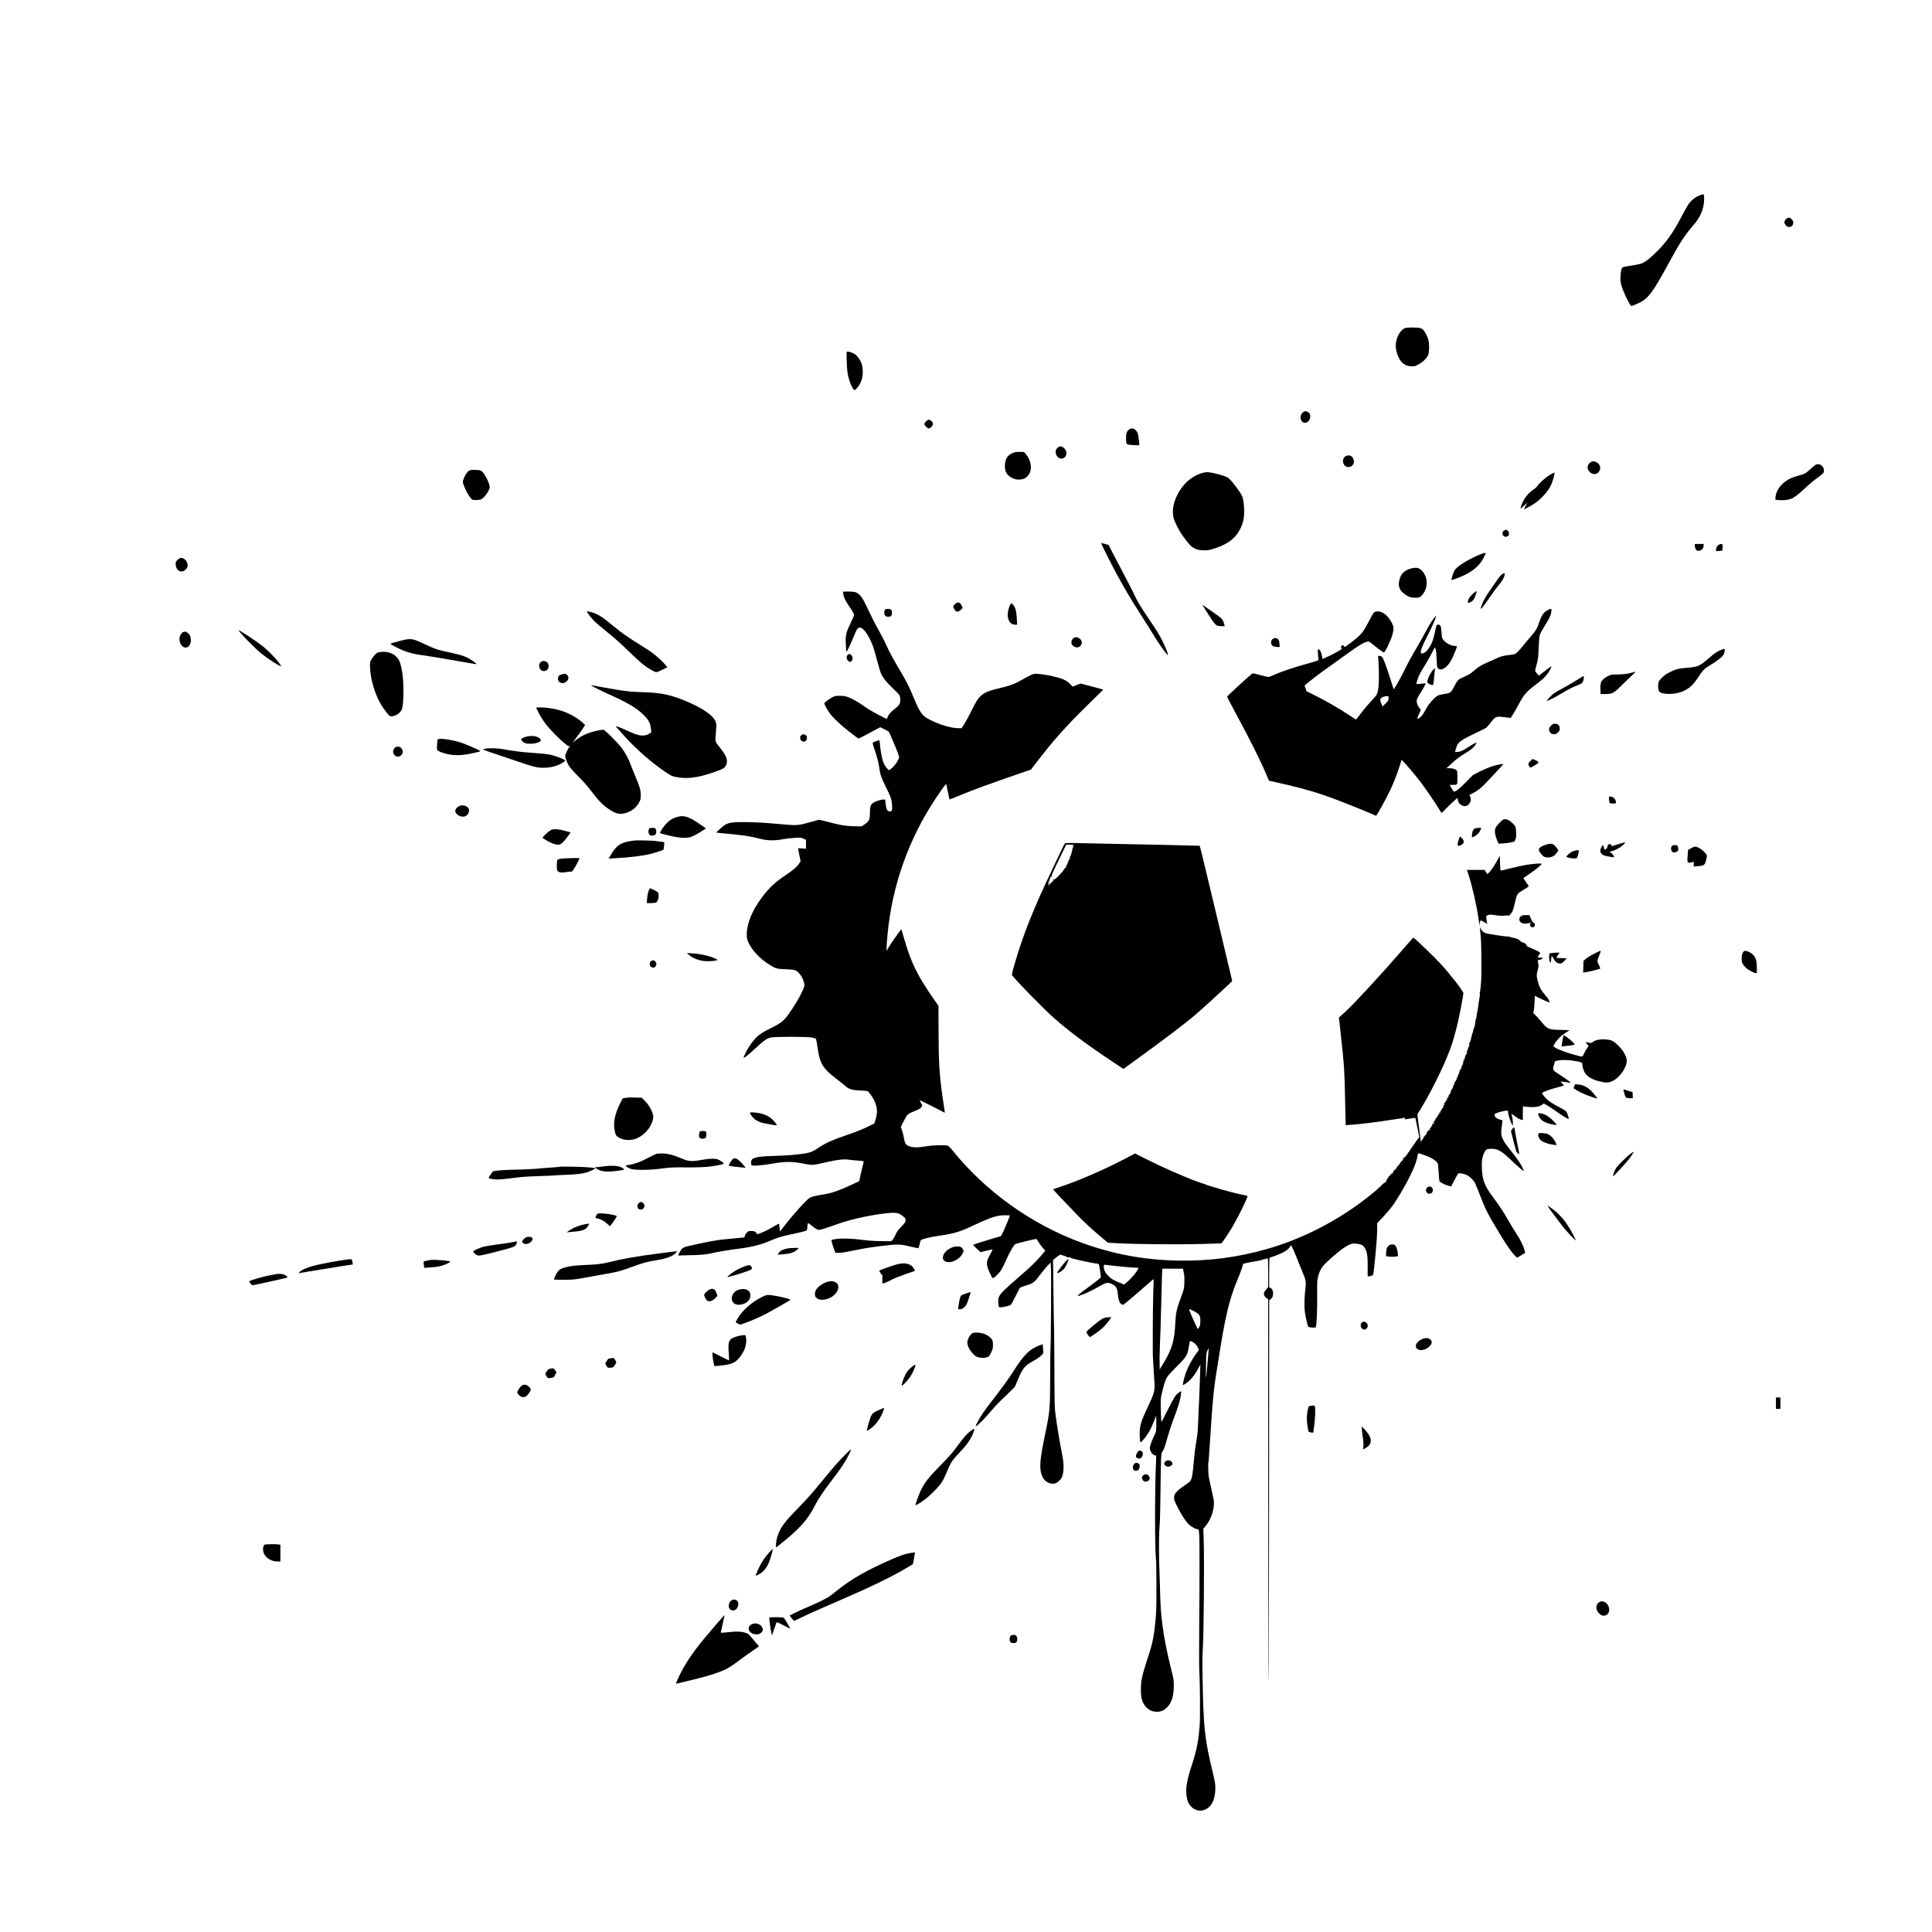 <?xml version="1.0" standalone="no"?>
<!DOCTYPE svg PUBLIC "-//W3C//DTD SVG 20010904//EN"
 "http://www.w3.org/TR/2001/REC-SVG-20010904/DTD/svg10.dtd">
<svg version="1.0" xmlns="http://www.w3.org/2000/svg"
 width="3900pt" height="3900pt" viewBox="0 0 3900 3900"
 preserveAspectRatio="xMidYMid meet">
<g transform="translate(0,3900) scale(0.1,-0.1)"
fill="#000000" stroke="none">
<path d="M34292 35048 c-84 -36 -162 -101 -216 -182 -19 -29 -81 -141 -137
-247 -173 -331 -314 -526 -529 -732 -136 -131 -218 -190 -294 -212 -28 -9
-109 -25 -181 -36 -189 -29 -188 -29 -204 -75 -8 -21 -16 -85 -19 -141 -4 -89
-1 -114 22 -195 32 -111 129 -319 191 -406 5 -6 144 51 202 84 158 88 253 221
546 759 232 429 335 587 507 785 151 173 220 341 220 537 0 109 3 107 -108 61z"/>
<path d="M36084 34600 c-28 -11 -64 -58 -64 -82 0 -34 30 -79 62 -93 90 -37
158 72 91 144 -32 34 -59 43 -89 31z"/>
<path d="M28370 32380 c-56 -13 -132 -102 -163 -191 -46 -134 -43 -231 12
-371 56 -141 147 -211 276 -212 65 -1 75 2 149 44 96 55 170 133 190 198 19
66 20 215 1 285 -18 69 -57 148 -97 199 -24 29 -41 39 -80 47 -56 13 -236 13
-288 1z"/>
<path d="M17095 31899 c-11 -17 -3 -305 11 -404 19 -138 71 -285 126 -358 14
-18 15 -18 45 7 45 38 89 108 115 184 32 93 32 239 0 332 -26 76 -81 152 -138
193 -44 31 -150 61 -159 46z"/>
<path d="M26301 30675 c-82 -69 -52 -209 44 -209 98 0 145 164 62 214 -43 26
-69 25 -106 -5z"/>
<path d="M18696 30496 c-21 -19 -36 -43 -36 -56 0 -26 63 -90 88 -90 10 0 32
13 50 29 45 42 45 90 -1 125 -44 34 -58 33 -101 -8z"/>
<path d="M22788 30327 c-45 -37 -58 -77 -57 -169 2 -139 -6 -132 137 -142 68
-4 126 -6 129 -3 7 8 -14 180 -28 232 -6 21 -26 54 -44 72 -41 41 -95 45 -137
10z"/>
<path d="M21344 29956 c-28 -28 -34 -41 -34 -79 0 -107 106 -173 179 -111 57
48 50 136 -15 194 -48 41 -86 40 -130 -4z"/>
<path d="M20457 29861 c-110 -44 -154 -102 -169 -221 -17 -142 27 -231 144
-289 67 -34 147 -41 221 -20 53 14 110 69 137 131 45 106 10 268 -83 373 l-35
40 -83 3 c-64 1 -95 -3 -132 -17z"/>
<path d="M27183 29799 c-69 -20 -95 -108 -53 -177 56 -91 200 -49 200 59 0 51
-23 95 -60 114 -32 17 -41 17 -87 4z"/>
<path d="M32125 29680 c-29 -12 -64 -53 -74 -86 -24 -88 74 -183 165 -160 56
14 99 92 83 150 -21 72 -111 123 -174 96z"/>
<path d="M36552 29536 c-90 -82 -111 -96 -170 -114 -37 -11 -105 -32 -152 -46
-208 -62 -376 -239 -388 -407 l-4 -57 71 -7 c87 -9 180 1 246 26 66 25 135 78
299 231 76 69 176 153 224 186 48 33 100 74 116 91 26 27 28 35 23 78 -4 38
-12 54 -41 80 -29 27 -44 33 -78 32 -40 0 -51 -7 -146 -93z"/>
<path d="M9515 29513 c-22 -2 -50 -14 -63 -26 -35 -32 -79 -106 -97 -165 -17
-52 -17 -53 9 -125 33 -89 93 -199 138 -251 34 -39 34 -39 109 -39 49 0 85 6
106 16 45 24 112 103 145 173 27 58 28 65 17 110 -18 78 -84 207 -131 257 -43
45 -44 46 -118 50 -41 2 -93 2 -115 0z"/>
<path d="M24265 29451 c-255 -74 -466 -296 -560 -591 -31 -98 -38 -219 -16
-310 18 -79 110 -260 185 -364 128 -178 169 -221 242 -257 59 -29 79 -34 165
-37 87 -4 110 -1 206 27 234 69 402 176 495 315 106 159 141 293 132 496 -8
161 -22 230 -60 294 -45 76 -158 226 -221 293 -45 47 -56 54 -162 87 -125 39
-253 66 -310 65 -20 0 -63 -8 -96 -18z"/>
<path d="M31287 29414 c-83 -48 -206 -158 -251 -223 -15 -22 -53 -56 -84 -76
-108 -73 -191 -180 -239 -311 -13 -37 -22 -68 -20 -70 2 -3 35 24 73 58 l68
63 -37 -67 c-20 -38 -34 -68 -32 -68 13 0 136 66 197 106 129 83 277 242 338
364 48 94 95 270 73 270 -4 0 -43 -21 -86 -46z"/>
<path d="M30363 28290 c-28 -17 -33 -25 -33 -58 0 -34 4 -41 33 -57 31 -16 35
-16 65 -1 28 14 32 22 32 56 0 31 -5 43 -29 59 -35 25 -29 25 -68 1z"/>
<path d="M22230 28030 c0 -6 58 -127 130 -268 225 -447 429 -802 717 -1247 60
-93 145 -228 188 -300 128 -213 305 -459 313 -436 5 15 -58 173 -112 280 -69
138 -104 195 -311 501 -104 154 -189 293 -216 350 -59 128 -177 359 -319 625
-65 121 -145 275 -179 342 l-61 122 -57 16 c-32 9 -66 19 -75 21 -10 3 -18 0
-18 -6z"/>
<path d="M34210 27998 c0 -42 21 -98 40 -108 59 -32 140 23 140 95 l0 35 -90
0 c-87 0 -90 -1 -90 -22z"/>
<path d="M34698 28005 c-33 -18 -58 -63 -58 -103 l0 -28 63 4 c34 2 63 5 64 6
0 0 3 30 5 66 3 63 2 65 -22 67 -14 2 -37 -4 -52 -12z"/>
<path d="M29910 27820 c-181 -67 -422 -203 -506 -285 -44 -44 -54 -62 -81
-145 -17 -52 -27 -96 -23 -98 13 -5 185 60 273 104 183 90 306 204 378 348 23
46 40 89 38 94 -2 6 -35 -1 -79 -18z"/>
<path d="M3625 27731 c-11 -5 -33 -23 -49 -40 -25 -26 -30 -40 -30 -79 1 -130
117 -194 201 -109 45 44 52 91 24 151 -32 65 -96 99 -146 77z"/>
<path d="M28503 27529 c-98 -19 -187 -79 -224 -150 -10 -21 -26 -66 -34 -101
-15 -66 -9 -123 19 -177 24 -45 98 -109 161 -138 50 -23 73 -28 142 -28 76 0
84 2 120 31 21 17 52 59 71 95 69 133 50 303 -44 408 -61 67 -108 81 -211 60z"/>
<path d="M30325 27410 c-34 -22 -31 -17 -183 -233 -62 -86 -132 -192 -157
-235 -44 -76 -95 -198 -95 -228 0 -25 72 65 189 239 61 89 140 196 176 237 67
77 109 149 119 208 7 38 -5 41 -49 12z"/>
<path d="M29749 27028 c-67 -55 -108 -112 -116 -162 -6 -39 -6 -39 23 -32 42
10 76 37 101 82 24 41 57 143 50 151 -3 2 -29 -15 -58 -39z"/>
<path d="M17023 27007 c8 -65 41 -132 119 -247 74 -108 98 -151 98 -177 0 -10
-34 -88 -75 -173 -85 -175 -102 -250 -91 -395 3 -44 6 -102 6 -128 0 -27 4
-46 9 -43 12 8 81 154 140 296 72 175 82 190 128 190 32 0 44 -7 89 -55 61
-64 140 -211 183 -341 16 -49 53 -177 81 -284 28 -107 62 -219 76 -249 39 -87
117 -183 249 -307 132 -124 138 -133 138 -229 0 -72 -21 -104 -116 -179 -89
-71 -115 -100 -137 -156 -7 -19 -15 -37 -16 -39 -9 -11 -312 150 -406 216
-169 118 -274 180 -363 215 -69 27 -93 31 -175 32 -77 1 -104 -3 -140 -20 -62
-29 -180 -115 -180 -131 0 -24 61 -136 111 -203 69 -95 221 -237 403 -378 87
-68 165 -126 172 -129 8 -3 92 38 187 90 94 52 191 104 215 116 l42 21 86 -42
c47 -23 89 -49 92 -57 3 -9 40 -95 83 -192 43 -97 87 -208 99 -247 l22 -71
-21 -47 c-28 -63 -86 -138 -140 -180 l-45 -34 -29 27 c-16 16 -40 46 -53 69
-43 73 -59 133 -89 321 -2 12 -7 59 -11 103 -3 44 -10 83 -15 85 -7 5 -102
-27 -127 -44 -11 -7 -4 -38 36 -153 50 -145 84 -282 97 -393 11 -95 42 -180
124 -345 102 -202 122 -262 129 -377 5 -103 -2 -123 -48 -123 -50 0 -72 44
-85 173 l-7 67 -38 0 c-55 0 -160 -35 -206 -69 -51 -36 -64 -78 -64 -207 0
-128 -16 -163 -102 -221 l-63 -43 -123 0 c-122 0 -278 18 -382 45 -30 7 -122
30 -205 51 l-150 37 -155 -43 c-257 -71 -294 -75 -525 -55 -33 3 -168 14 -300
26 -271 23 -593 31 -737 19 -127 -11 -181 -36 -282 -131 l-79 -74 39 -6 c21
-4 77 -10 124 -13 177 -14 411 -42 520 -62 47 -8 139 -29 205 -46 150 -39 287
-41 465 -8 63 11 170 24 238 27 115 6 126 4 172 -17 l50 -23 0 -90 0 -90 -80
7 c-44 3 -80 3 -80 -1 0 -5 11 -64 25 -131 l26 -124 -24 -41 c-39 -66 -130
-145 -291 -252 -233 -154 -389 -314 -552 -565 -149 -230 -227 -463 -220 -656
6 -158 184 -395 412 -547 165 -109 182 -115 374 -123 130 -5 172 -10 200 -24
78 -40 150 -148 172 -256 10 -50 9 -59 -18 -122 -51 -120 -114 -234 -222 -397
-162 -244 -189 -268 -447 -398 -213 -106 -273 -155 -397 -324 -50 -67 -142
-247 -136 -264 5 -15 87 51 245 196 168 155 225 195 306 212 93 19 737 18 831
-2 38 -8 73 -20 77 -26 3 -6 12 -46 19 -88 6 -42 18 -116 26 -166 41 -251 111
-358 358 -545 72 -54 147 -114 166 -132 87 -84 147 -104 332 -112 70 -2 134
-9 143 -13 23 -13 94 -111 125 -173 71 -142 80 -247 35 -395 l-26 -85 -142
-69 c-79 -39 -233 -101 -347 -140 -376 -130 -488 -180 -643 -284 -142 -96
-203 -112 -532 -142 -104 -9 -216 -15 -415 -21 -260 -7 -371 -30 -400 -83 -12
-24 -13 -81 -1 -100 14 -22 216 -8 426 30 228 41 392 44 560 11 220 -43 234
-44 342 -23 54 11 157 33 228 50 196 44 316 56 417 40 29 -5 94 -11 143 -14
50 -3 104 -8 122 -11 31 -5 31 -5 21 -42 -6 -20 -28 -111 -48 -201 l-37 -165
-179 -84 c-195 -92 -370 -154 -479 -172 -207 -34 -293 -54 -335 -75 -62 -32
-353 -355 -538 -598 l-67 -87 -8 77 c-5 43 -10 80 -12 82 -2 2 -50 -24 -107
-57 -129 -75 -195 -108 -275 -138 -60 -23 -62 -23 -68 -5 -12 38 -64 57 -142
52 -35 -2 -90 -56 -97 -96 -4 -19 -11 -35 -17 -35 -5 0 -72 -6 -147 -14 -75
-8 -173 -18 -217 -21 -127 -10 -260 -31 -493 -80 -310 -65 -359 -79 -394 -111
-35 -34 -96 -157 -70 -140 4 2 91 6 192 7 240 3 361 14 491 44 112 26 350 66
509 85 273 34 483 86 663 166 134 59 220 85 443 133 282 62 287 63 295 92 4
13 8 44 8 69 2 73 9 74 84 10 37 -31 85 -65 106 -75 39 -17 41 -17 129 8 49
14 149 48 223 75 287 107 679 197 1024 237 230 27 271 19 373 -65 35 -30 42
-41 42 -73 0 -34 -9 -47 -88 -131 -68 -72 -94 -108 -112 -156 -14 -34 -39 -78
-56 -99 l-32 -36 -193 1 c-135 1 -246 8 -364 23 -233 30 -416 37 -543 21 -56
-7 -104 -16 -107 -20 -6 -9 26 -126 56 -202 l22 -58 74 0 c48 0 137 14 256 39
219 47 370 72 662 107 245 29 324 28 465 -7 47 -11 115 -26 152 -34 l68 -13
20 68 c11 37 20 72 20 77 0 6 6 15 13 21 27 23 192 62 364 87 320 46 418 77
748 233 301 142 442 185 597 180 l87 -3 -63 -157 c-35 -86 -77 -180 -92 -209
l-29 -52 -150 -44 c-146 -42 -391 -121 -409 -131 -5 -3 27 -37 70 -77 l78 -72
118 30 c65 16 121 27 124 25 2 -3 -22 -54 -56 -114 -81 -146 -79 -187 15 -391
44 -95 42 -95 133 -9 66 62 114 141 187 311 64 146 146 289 178 309 21 13 390
106 421 106 8 0 26 -21 42 -47 31 -55 75 -114 116 -158 l28 -31 -69 -84 c-94
-116 -239 -256 -471 -455 -107 -92 -237 -208 -288 -258 -116 -114 -135 -162
-116 -301 6 -44 8 -46 40 -46 49 0 175 29 202 46 14 9 54 79 102 178 43 89 84
167 92 173 7 6 53 23 103 38 166 50 184 64 308 232 42 56 105 132 140 170 l65
68 7 -120 c8 -116 -1 -1565 -10 -1635 -2 -19 -5 -267 -6 -550 -2 -652 -6 -706
-100 -1150 -92 -440 -115 -632 -90 -764 28 -151 120 -246 237 -246 56 0 85 12
132 55 60 53 84 120 90 243 5 109 -2 167 -48 402 -37 190 -84 475 -111 680
-21 156 -22 207 -25 945 -1 429 -5 800 -7 825 -2 25 -8 342 -12 705 l-8 660
44 36 c83 66 110 83 118 70 5 -7 12 -11 17 -10 15 5 113 -35 108 -43 -3 -4 6
-4 19 1 17 7 28 6 38 -4 24 -23 463 -120 560 -124 21 -1 35 -51 50 -175 l13
-100 -50 -44 c-27 -24 -116 -92 -199 -152 -164 -118 -237 -179 -217 -180 52
-1 279 101 461 208 114 67 149 70 238 26 73 -37 98 -80 107 -191 10 -109 31
-177 62 -202 15 -12 34 -21 43 -21 13 0 277 223 566 478 26 23 50 41 52 38 2
-2 -1 -127 -7 -277 -10 -262 -14 -1257 -6 -1309 2 -14 7 -99 11 -189 4 -89 8
-170 10 -180 1 -9 6 -71 10 -137 9 -161 -7 -218 -150 -517 -123 -260 -150
-353 -149 -522 0 -66 5 -131 10 -144 10 -23 11 -22 59 30 90 101 161 224 226
394 l38 100 2 -110 c2 -204 0 -212 -41 -294 -48 -97 -90 -214 -90 -252 0 -65
63 -149 111 -149 19 0 20 -5 15 -113 -26 -558 -26 -1784 -1 -1987 10 -75 13
-903 4 -1045 -10 -178 -34 -397 -55 -515 -24 -133 -50 -229 -124 -455 -108
-332 -130 -433 -130 -607 0 -184 29 -280 112 -365 59 -60 126 -87 213 -87 88
1 146 27 210 95 89 95 128 225 129 429 0 115 -3 139 -43 295 -92 367 -153 672
-185 925 -33 257 -41 375 -52 815 -4 138 -8 264 -9 280 -9 96 -12 681 -5 790
5 72 11 171 14 220 3 50 8 293 11 540 9 756 12 823 34 853 37 54 54 99 101
272 27 98 84 274 128 391 103 275 130 364 147 474 7 50 12 91 11 92 -1 2 -24
-11 -49 -27 -62 -39 -99 -99 -238 -376 -61 -123 -113 -223 -114 -222 -5 5 -15
266 -15 383 -1 99 4 128 44 283 29 113 56 192 77 230 21 36 86 110 178 202
192 191 226 237 250 331 10 41 22 102 26 137 4 39 12 65 21 69 22 8 98 -42
127 -84 49 -72 53 -90 29 -121 -98 -123 -193 -293 -247 -442 -30 -85 -67 -240
-56 -240 4 0 29 14 55 31 93 59 184 170 265 324 l32 60 -6 -195 c-3 -107 -8
-235 -10 -285 -3 -49 -7 -160 -10 -245 -3 -85 -8 -182 -10 -215 -2 -33 -7
-145 -10 -250 -5 -131 -14 -232 -30 -325 -28 -155 -39 -242 -55 -425 -27 -309
-42 -385 -87 -426 -15 -14 -69 -54 -120 -88 -113 -76 -179 -145 -189 -195 -12
-67 3 -112 90 -275 93 -171 151 -256 217 -316 45 -40 131 -85 166 -85 20 0 22
-7 30 -98 9 -108 9 -882 0 -1947 -4 -438 -2 -758 4 -855 13 -191 17 -919 6
-1055 -26 -328 -59 -498 -153 -788 -105 -322 -131 -465 -114 -619 13 -112 34
-168 83 -224 110 -125 284 -125 395 1 69 78 104 203 105 370 0 73 -9 125 -46
280 -173 715 -194 909 -213 1995 -4 208 -2 400 5 505 21 332 34 1830 18 2243
l-7 204 41 46 c119 136 194 371 169 530 -6 37 -29 144 -50 237 -21 94 -44 201
-50 239 -10 66 -15 269 -7 284 3 4 8 63 12 131 4 69 8 132 10 140 1 9 6 77 10
151 3 74 8 142 10 150 2 8 6 74 10 145 3 72 8 146 10 165 2 19 6 76 10 125 3
50 8 110 10 135 2 25 7 79 10 120 12 141 45 415 65 525 10 61 31 187 45 280
137 880 216 1215 381 1613 65 156 114 292 114 318 0 8 12 16 28 19 15 4 45 10
67 15 22 5 84 17 139 25 54 9 108 20 121 25 13 5 26 6 29 3 3 -4 6 -1 6 6 0 7
4 10 8 7 5 -3 26 1 48 9 21 8 45 14 52 15 9 0 12 -65 12 -291 l0 -291 -39 -45
c-22 -24 -43 -57 -46 -73 -8 -37 16 -83 55 -107 l30 -17 0 -736 c0 -404 1
-2328 2 -4275 1 -2548 4 -3204 9 -2340 3 660 7 2578 8 4262 l1 3063 37 33 c31
29 37 41 41 89 5 64 -15 112 -53 130 l-25 11 0 299 c0 230 3 299 13 302 84 23
271 98 287 116 3 3 16 11 30 18 38 20 92 71 85 82 -3 5 0 12 6 16 8 5 9 3 4
-6 -6 -9 -4 -11 4 -6 7 5 10 14 7 22 -3 8 -3 14 -1 14 12 0 85 -163 155 -345
43 -110 92 -231 109 -270 39 -84 47 -160 32 -270 -19 -131 -25 -351 -12 -455
14 -117 59 -307 74 -317 6 -4 41 -8 79 -11 64 -4 67 -3 72 20 16 68 27 342 25
620 -2 291 -1 319 19 390 44 160 78 207 284 390 207 183 337 267 425 275 73 6
178 -19 205 -50 71 -83 90 -177 86 -422 -2 -101 0 -186 4 -190 6 -6 87 13 101
25 14 12 42 263 77 700 5 63 10 167 10 231 l0 117 116 123 c159 170 240 280
377 516 190 326 304 583 323 727 4 28 12 46 20 46 21 0 186 -61 246 -91 61
-31 122 -80 139 -111 6 -11 15 -92 20 -181 5 -89 12 -169 15 -178 6 -21 103
-73 177 -94 32 -9 60 -15 61 -13 2 1 31 58 66 125 34 68 69 128 76 134 18 15
122 -5 178 -33 56 -29 134 -105 161 -158 12 -25 57 -135 100 -245 111 -287
152 -369 351 -701 176 -295 286 -455 360 -526 l39 -37 82 50 81 49 -15 58
c-23 87 -85 213 -169 340 -42 63 -119 190 -171 281 -94 164 -145 241 -317 475
-152 208 -193 322 -203 561 -6 146 8 228 52 315 30 59 51 70 139 70 136 0 202
-38 416 -244 136 -130 240 -218 240 -202 0 3 -11 30 -24 60 -35 79 -98 172
-225 331 -203 254 -224 307 -197 500 9 64 16 120 16 125 0 4 -23 13 -51 20
-65 16 -109 52 -109 90 0 27 5 30 80 55 43 14 103 29 133 32 l54 5 6 -44 c9
-63 53 -197 77 -233 l20 -30 -1 55 c0 52 -7 100 -24 163 -8 29 -7 29 56 -18
71 -53 101 -69 142 -79 l27 -6 0 141 c0 129 1 141 17 135 9 -4 67 -10 129 -13
121 -6 188 7 248 50 l29 21 54 -29 c29 -15 113 -70 186 -122 138 -99 254 -169
264 -160 3 3 -6 39 -19 79 -28 84 -21 78 -219 183 -87 46 -153 90 -195 128
-55 50 -104 112 -104 131 0 20 156 78 330 121 58 15 107 29 109 31 3 2 -13 22
-34 44 -22 22 -35 40 -30 40 6 0 52 -7 104 -15 52 -9 96 -14 98 -12 6 7 -120
97 -242 175 -127 80 -128 82 -95 190 l20 70 51 12 c102 25 305 11 458 -30 38
-10 41 -13 41 -44 0 -19 9 -63 20 -98 38 -124 134 -197 317 -244 141 -36 193
-35 273 4 160 76 306 300 286 437 -15 99 -109 236 -223 328 -55 43 -80 56
-127 65 -127 25 -268 8 -327 -38 -35 -28 -36 -28 -92 -15 -31 7 -57 10 -57 6
0 -4 13 -22 29 -41 l28 -34 -38 -56 c-20 -30 -46 -78 -57 -105 -11 -28 -27
-51 -35 -53 -20 -4 -257 61 -356 98 -141 52 -221 92 -221 110 0 27 72 131 127
181 27 26 82 68 123 95 l73 49 -189 5 c-245 6 -253 10 -410 200 -36 44 -82 93
-101 109 -36 29 -36 30 -24 73 7 24 15 102 18 175 l6 132 71 -36 c39 -20 106
-51 150 -70 l78 -33 -7 27 c-8 33 -32 68 -112 162 -64 76 -96 142 -127 267
-21 82 -20 113 5 203 20 71 21 98 3 172 -5 24 -3 27 33 34 76 14 85 45 13 45
-27 0 -50 3 -50 8 0 4 12 25 27 46 l26 39 -28 23 c-15 12 -77 42 -136 66 -60
23 -109 48 -109 54 0 24 -42 64 -67 64 -16 0 -42 15 -68 39 -36 33 -55 42
-121 56 -44 9 -89 21 -101 27 -11 6 -25 8 -30 5 -15 -9 -415 52 -456 70 -39
17 -77 57 -97 103 -9 21 -10 17 -5 -25 2 -27 10 -104 17 -170 13 -128 17 -782
5 -900 -3 -38 -9 -104 -13 -145 -4 -41 -11 -78 -16 -81 -6 -4 -6 -9 1 -13 6
-4 9 -10 7 -14 -2 -4 -7 -32 -11 -62 -3 -30 -13 -98 -22 -150 -9 -52 -16 -105
-17 -117 -1 -13 -4 -23 -8 -23 -4 0 -5 -7 -2 -15 4 -8 2 -21 -3 -28 -5 -6 -9
-28 -8 -49 0 -20 -3 -34 -6 -32 -4 2 -9 -15 -12 -39 -3 -23 -7 -53 -10 -67 -3
-14 -8 -41 -11 -60 -4 -19 -11 -39 -17 -45 -5 -5 -9 -20 -9 -35 0 -14 -7 -38
-15 -54 -8 -16 -16 -44 -18 -62 -1 -19 -6 -34 -10 -34 -5 0 -6 -4 -3 -9 6 -9
-14 -68 -36 -106 -8 -14 -8 -20 0 -23 7 -2 4 -17 -9 -42 -11 -21 -21 -50 -23
-64 -1 -14 -6 -29 -11 -34 -4 -4 -5 -1 0 7 5 10 4 12 -3 7 -8 -5 -9 -13 -2
-26 7 -13 6 -21 -5 -30 -13 -11 -38 -78 -40 -105 0 -5 -6 -15 -14 -21 -8 -6
-14 -25 -13 -43 0 -17 -3 -31 -8 -31 -5 0 -7 -9 -5 -20 2 -11 0 -18 -6 -15 -5
4 -9 -2 -9 -12 -1 -21 -34 -95 -41 -89 -2 2 -5 -6 -5 -19 -1 -12 -15 -51 -32
-86 -16 -35 -32 -77 -36 -92 -4 -15 -10 -26 -15 -23 -4 3 -8 0 -8 -7 0 -7 -12
-37 -26 -68 -14 -31 -23 -60 -20 -63 4 -3 0 -6 -7 -6 -7 0 -11 -3 -7 -6 3 -3
-3 -16 -14 -27 -13 -14 -18 -30 -14 -44 4 -16 1 -22 -7 -21 -7 2 -12 -3 -10
-10 1 -7 -5 -15 -13 -18 -8 -3 -12 -10 -9 -16 3 -5 -2 -18 -12 -29 -9 -10 -13
-19 -8 -19 5 0 1 -5 -9 -11 -15 -9 -16 -13 -5 -27 9 -11 10 -14 1 -8 -9 5 -19
-5 -30 -28 -9 -20 -21 -32 -27 -29 -6 4 -5 -1 3 -10 12 -16 12 -17 -5 -10 -17
6 -18 5 -4 -12 8 -10 10 -16 5 -13 -6 4 -15 -4 -21 -17 -10 -20 -9 -22 5 -17
9 3 3 -5 -12 -19 -15 -13 -29 -34 -30 -46 -1 -14 -5 -19 -12 -13 -7 6 -11 2
-11 -10 0 -10 5 -16 10 -13 5 4 6 1 2 -6 -5 -7 -15 -10 -23 -7 -8 3 -11 1 -8
-5 4 -6 0 -18 -8 -27 -8 -9 -24 -36 -37 -59 -13 -23 -28 -39 -33 -36 -6 3 -7
1 -3 -6 4 -6 -4 -25 -19 -42 -24 -29 -25 -32 -8 -44 15 -11 13 -13 -15 -10
-32 3 -32 2 -16 -17 17 -18 17 -19 -1 -12 -14 6 -17 4 -12 -9 3 -9 3 -16 -1
-14 -4 1 -8 -2 -9 -6 -1 -4 -10 -15 -18 -24 -9 -9 -14 -25 -12 -35 5 -16 3
-17 -9 -7 -16 13 -19 -1 -4 -19 7 -9 7 -9 -2 -2 -15 12 -31 13 -24 1 3 -5 -1
-12 -10 -15 -9 -4 -14 -13 -10 -21 3 -8 1 -15 -4 -15 -6 0 -10 -7 -10 -15 0
-9 -10 -20 -22 -25 -14 -5 -17 -9 -8 -10 9 -1 6 -5 -7 -10 -14 -6 -21 -15 -17
-24 3 -7 -3 -20 -14 -27 -10 -8 -24 -27 -30 -44 -6 -17 -11 -22 -11 -13 -1 10
-17 138 -36 285 l-35 267 32 51 c220 347 492 893 633 1269 50 135 115 366 160
566 42 186 105 523 105 558 0 44 -258 377 -467 604 -116 126 -471 469 -523
505 -19 13 -24 13 -35 2 -7 -8 -115 -131 -240 -274 -125 -143 -262 -298 -304
-345 -471 -523 -756 -822 -900 -942 l-43 -37 41 -373 c64 -580 70 -667 83
-1252 l12 -549 104 7 c168 11 511 52 762 92 129 20 250 38 268 39 18 1 36 5
39 9 10 10 25 7 18 -4 -3 -5 0 -10 7 -11 7 0 4 -5 -7 -10 -16 -7 -14 -8 10 -4
17 3 48 7 70 10 22 3 62 9 88 14 44 8 48 7 52 -13 5 -20 75 -368 75 -371 0 -1
-10 -13 -21 -26 -19 -22 -58 -76 -84 -118 -5 -9 -29 -42 -52 -73 -24 -31 -43
-60 -43 -65 0 -4 -12 -20 -27 -36 -16 -17 -21 -26 -13 -22 8 5 4 -3 -10 -16
-14 -14 -35 -38 -48 -55 -13 -16 -21 -21 -18 -11 3 10 2 15 -4 12 -5 -3 -8
-16 -6 -27 2 -14 -8 -31 -31 -51 -18 -16 -33 -35 -33 -42 0 -8 -8 -20 -18 -27
-28 -21 -72 -85 -64 -93 4 -5 2 -5 -5 -1 -16 9 -67 -59 -57 -76 4 -7 4 -10 -1
-6 -4 4 -15 2 -25 -5 -23 -17 -88 -93 -70 -82 8 5 2 -4 -13 -20 -15 -16 -26
-34 -23 -41 5 -13 -27 -48 -36 -39 -3 3 -18 -9 -33 -27 -16 -18 -32 -32 -37
-30 -5 1 -7 -2 -4 -7 4 -5 -10 -19 -29 -31 -19 -12 -35 -25 -35 -29 0 -11
-249 -210 -385 -308 -564 -407 -1194 -717 -1835 -902 -610 -175 -1190 -251
-1824 -238 -675 14 -1296 130 -1926 359 -1016 370 -1941 1032 -2615 1868 -40
50 -79 88 -94 93 -58 17 -303 10 -431 -13 -163 -28 -267 -28 -344 0 -73 28
-90 54 -112 179 -9 53 -26 121 -39 152 l-22 57 43 87 c24 49 58 109 75 136 31
44 41 51 153 96 98 40 125 56 143 82 l22 33 -27 51 c-15 29 -28 55 -30 59 -2
3 113 -52 254 -124 l257 -131 -6 44 c-4 24 -20 134 -36 244 -67 455 -84 721
-85 1355 l-2 515 -80 115 c-343 491 -467 741 -612 1238 l-57 193 -19 -23 c-56
-69 -198 -273 -237 -339 l-44 -77 3 87 c1 47 9 158 18 246 92 990 428 1935
984 2765 154 229 197 285 203 263 3 -10 18 -81 33 -158 15 -77 28 -142 30
-144 2 -2 90 33 197 78 284 118 613 239 1320 482 l128 44 77 100 c383 499 608
752 1085 1221 l298 292 -33 11 c-18 5 -121 33 -229 61 l-196 52 -79 -31 -79
-31 -45 44 c-94 90 -153 117 -360 165 -101 23 -209 40 -305 48 -63 5 -77 2
-135 -24 -36 -16 -109 -55 -163 -86 -164 -95 -254 -129 -482 -182 -215 -50
-311 -93 -386 -172 -50 -52 -79 -100 -180 -303 -48 -97 -111 -210 -138 -253
l-51 -77 -49 0 c-165 0 -391 67 -613 182 -130 67 -180 137 -293 408 -105 254
-143 329 -270 545 -172 292 -228 395 -290 535 -31 69 -98 202 -151 295 -85
152 -127 234 -291 575 -59 121 -126 191 -198 209 -28 6 -92 11 -144 10 l-93
-3 5 -49z m5357 -13547 c124 -17 491 -50 548 -50 28 0 52 -3 52 -7 -1 -41
-136 -206 -240 -293 l-48 -40 -88 36 c-49 19 -109 47 -134 61 -69 41 -140 113
-166 168 -30 63 -32 136 -5 135 3 0 40 -5 81 -10z m1515 -146 c13 -57 16 -106
13 -202 -5 -121 -7 -133 -53 -257 -109 -299 -118 -339 -130 -565 -18 -354 -66
-518 -228 -790 l-87 -145 -1 105 c-1 58 -2 116 -2 130 0 41 15 511 19 555 1
22 7 247 14 500 6 253 13 524 16 603 l6 142 208 0 209 0 16 -76z m203 -780
c42 -20 84 -51 102 -72 28 -35 30 -41 30 -125 0 -73 -4 -95 -22 -127 -13 -22
-26 -40 -29 -40 -6 0 -141 301 -168 373 -14 37 -1 36 87 -9z m297 -821 c-3
-38 -8 -90 -10 -118 -3 -27 -12 -129 -20 -225 -9 -96 -18 -179 -21 -185 -2 -5
-2 105 1 246 4 240 6 260 27 303 12 25 24 46 26 46 2 0 1 -30 -3 -67z"/>
<path d="M19300 26824 c-14 -9 -33 -27 -44 -41 -18 -24 -18 -26 0 -65 35 -78
83 -86 143 -24 l34 35 -18 41 c-30 67 -67 84 -115 54z"/>
<path d="M20380 26768 c-12 -29 -27 -83 -33 -120 -23 -150 39 -258 149 -258
l36 0 -6 123 c-4 67 -14 147 -22 178 -16 58 -65 129 -88 129 -8 0 -24 -24 -36
-52z"/>
<path d="M24282 26770 c10 -14 54 -83 99 -155 153 -243 166 -255 279 -255 l62
0 -7 33 c-13 61 -42 113 -81 144 -34 26 -323 229 -357 250 -7 4 -4 -4 5 -17z"/>
<path d="M17879 26703 c-32 -8 -39 -103 -9 -133 24 -24 87 -27 115 -6 27 20
28 112 1 132 -19 13 -71 17 -107 7z"/>
<path d="M31242 26684 c-78 -39 -126 -108 -172 -249 -39 -120 -65 -164 -175
-290 -34 -38 -97 -115 -142 -170 -44 -55 -100 -119 -125 -141 -47 -43 -38 -41
-203 -61 -67 -8 -153 -31 -197 -54 -23 -12 -94 -44 -158 -71 -157 -67 -223
-106 -304 -177 -80 -71 -120 -95 -238 -146 -97 -41 -102 -47 -188 -211 -50
-96 -68 -107 -192 -124 -45 -6 -98 -19 -117 -28 -61 -29 -182 -159 -231 -250
-70 -128 -102 -174 -139 -199 -60 -40 -63 -30 -20 67 l40 90 -24 32 c-41 55
-59 98 -59 144 0 37 11 61 65 147 68 108 121 206 115 213 -3 2 -43 -2 -91 -8
-48 -6 -90 -9 -93 -5 -10 9 32 135 69 207 18 36 59 104 90 152 32 49 92 154
134 235 l77 147 14 -34 c14 -34 17 -72 26 -274 3 -79 8 -102 23 -117 65 -65
192 17 275 178 36 69 108 244 108 263 0 5 -16 10 -35 10 -78 0 -190 58 -242
126 -24 32 -28 48 -34 143 -8 131 -20 161 -65 161 -38 0 -33 12 -73 -170 -33
-151 -61 -223 -122 -310 -46 -66 -92 -100 -133 -100 -21 0 -26 5 -26 23 0 50
35 139 122 307 95 185 172 356 183 405 l7 30 -26 -30 c-53 -60 -106 -145 -184
-291 -44 -82 -117 -214 -164 -294 -145 -247 -179 -309 -275 -504 -52 -103
-119 -229 -150 -279 l-57 -91 -13 31 c-7 17 -39 118 -72 225 -70 222 -126 368
-153 398 -11 12 -31 20 -50 20 l-31 0 7 -74 c4 -40 8 -163 11 -272 4 -227 -10
-366 -45 -435 -13 -24 -69 -91 -125 -149 -56 -58 -144 -162 -195 -233 -57 -79
-96 -125 -103 -120 -7 4 -65 42 -131 86 -225 150 -518 317 -761 434 l-100 48
-20 59 -20 58 45 40 c25 21 97 78 160 126 156 118 155 117 325 238 83 59 220
158 305 219 281 203 388 265 458 265 9 0 47 -26 86 -59 106 -87 207 -161 221
-161 26 0 146 251 175 366 30 116 27 156 -19 240 -85 152 -192 232 -294 221
-64 -8 -67 -11 -163 -197 -40 -77 -94 -170 -119 -206 -50 -70 -152 -162 -284
-256 l-83 -59 -20 20 c-15 17 -23 19 -38 11 -21 -11 -27 -45 -10 -55 17 -11 3
-22 -98 -79 -77 -44 -271 -136 -286 -136 -2 0 -6 22 -9 50 -9 74 -41 140 -67
140 -22 0 -22 -2 -15 -92 3 -51 9 -100 11 -110 6 -19 -1 -21 -286 -102 -238
-67 -454 -140 -580 -196 -52 -23 -107 -46 -121 -51 -21 -8 -58 -2 -178 31 -83
23 -158 40 -165 38 -18 -4 -516 -459 -516 -471 0 -5 67 -134 149 -286 340
-633 520 -992 643 -1285 28 -67 52 -123 54 -125 1 -1 65 -16 141 -32 361 -77
706 -170 984 -265 175 -60 640 -242 879 -344 80 -34 150 -64 156 -67 13 -5
209 350 293 528 64 137 129 304 182 467 l42 133 30 -28 c47 -45 235 -267 341
-403 101 -130 323 -455 391 -572 22 -38 42 -68 45 -68 4 0 40 35 81 78 75 78
230 222 239 222 3 0 6 -14 7 -31 5 -67 71 -130 138 -132 90 -3 154 112 110
197 -9 16 -14 29 -13 30 2 1 32 16 68 33 91 46 188 122 262 205 35 39 127 137
206 219 78 82 142 153 142 159 0 13 -5 13 -92 -5 -119 -25 -221 -63 -371 -138
l-142 -71 -145 -147 c-128 -130 -203 -189 -239 -189 -5 0 -22 21 -37 48 -15
26 -33 56 -40 67 -13 20 -12 21 49 21 101 0 97 -5 97 138 0 68 -3 132 -6 141
-12 31 -84 58 -152 58 l-63 -1 77 72 c113 104 192 165 286 220 118 70 183 121
218 174 16 25 28 47 25 50 -7 7 -101 -45 -185 -101 -87 -59 -155 -87 -209 -87
l-39 0 13 50 c27 103 50 136 140 196 46 30 164 91 262 136 98 44 193 92 211
105 18 14 57 57 87 97 92 125 120 139 240 124 33 -4 85 -10 115 -14 l55 -6 36
54 c20 29 71 118 114 198 118 221 155 266 340 407 55 42 128 101 162 130 63
55 141 162 161 221 l11 33 -30 -18 c-17 -10 -74 -53 -127 -95 l-97 -77 -37 41
c-21 22 -38 50 -38 62 0 11 14 71 31 131 28 101 32 128 39 325 6 148 13 231
24 265 8 28 54 110 100 184 90 141 124 215 133 293 7 58 0 60 -75 22z m-3212
-1780 c0 -43 -4 -50 -60 -105 l-60 -59 -13 28 c-7 15 -20 46 -27 70 -13 41
-13 44 12 69 25 25 68 40 121 42 26 1 27 -1 27 -45z"/>
<path d="M11850 26651 c0 -17 94 -136 154 -197 34 -33 149 -130 256 -216 126
-100 275 -233 421 -375 233 -227 334 -311 454 -379 117 -67 104 -67 227 -7
l110 53 -30 38 c-48 60 -181 184 -262 244 -41 31 -140 97 -220 147 -294 183
-409 262 -567 395 -235 195 -333 257 -460 290 -70 18 -83 19 -83 7z"/>
<path d="M4820 26275 c0 -30 320 -358 461 -472 129 -105 360 -253 394 -253 4
0 -13 28 -37 62 -64 91 -219 251 -333 342 -122 98 -485 338 -485 321z"/>
<path d="M3690 26237 c-14 -6 -35 -32 -48 -57 -54 -103 12 -255 109 -252 69 2
116 91 98 187 -11 58 -21 77 -60 109 -34 29 -61 32 -99 13z"/>
<path d="M21682 26127 c-53 -30 -72 -108 -36 -149 58 -63 140 -62 177 2 32 54
11 112 -53 145 -35 18 -58 18 -88 2z"/>
<path d="M25692 26102 c-49 -38 -44 -120 9 -147 15 -8 51 -15 80 -15 l51 0 -4
65 c-3 50 -9 70 -28 90 -28 30 -74 33 -108 7z"/>
<path d="M8200 26092 c-25 -3 -164 -39 -268 -68 -29 -9 -50 -19 -47 -24 9 -15
169 -97 260 -133 116 -46 220 -72 370 -92 157 -21 527 -82 844 -140 139 -25
256 -44 258 -41 9 9 -114 97 -182 130 -89 43 -168 66 -385 111 -218 46 -257
59 -455 152 -237 112 -273 122 -395 105z"/>
<path d="M34743 25881 c-67 -23 -136 -69 -250 -169 -180 -157 -222 -176 -429
-191 -169 -13 -231 -28 -353 -87 -72 -35 -109 -61 -161 -114 -64 -63 -69 -71
-75 -124 -10 -77 -1 -133 25 -161 45 -48 242 -58 385 -19 164 44 273 127 380
289 117 179 131 193 276 280 73 44 161 106 195 138 53 49 64 65 73 108 18 80
19 80 -66 50z"/>
<path d="M7675 25838 c-50 -7 -65 -14 -100 -48 -22 -22 -56 -65 -74 -95 -31
-51 -33 -60 -32 -138 5 -293 117 -641 280 -867 87 -121 116 -150 149 -150 80
0 176 60 211 133 24 50 37 208 35 443 -3 259 -49 509 -108 587 -83 108 -209
156 -361 135z"/>
<path d="M17130 25793 c-45 -16 -54 -85 -15 -127 13 -14 33 -26 43 -26 53 0
71 92 27 135 -25 26 -29 27 -55 18z"/>
<path d="M10933 25645 c-46 -20 -63 -79 -38 -135 23 -52 72 -70 126 -47 74 30
71 158 -5 185 -40 15 -43 15 -83 -3z"/>
<path d="M28912 25457 c-46 -59 -87 -144 -97 -198 -6 -33 -4 -39 23 -58 40
-28 87 -38 95 -18 3 8 10 68 16 133 6 65 13 136 15 157 2 20 1 37 -4 37 -4 0
-26 -24 -48 -53z"/>
<path d="M32988 25435 c-3 -3 -47 -15 -99 -26 -67 -16 -133 -22 -231 -24 -131
-1 -139 -3 -200 -33 -35 -17 -80 -49 -101 -70 -32 -33 -40 -49 -46 -97 -5 -32
-7 -68 -6 -79 1 -12 3 -42 4 -68 l1 -48 98 0 c137 0 171 18 332 180 69 69 161
157 205 197 45 40 73 72 64 72 -9 1 -18 -1 -21 -4z"/>
<path d="M11328 25384 c-39 -13 -49 -20 -58 -49 -31 -94 60 -159 147 -105 65
39 77 110 26 150 -29 23 -50 24 -115 4z"/>
<path d="M31925 25331 c-16 -10 -86 -53 -153 -95 -68 -42 -176 -104 -240 -137
-64 -33 -137 -76 -163 -95 -58 -43 -155 -147 -141 -152 14 -4 164 72 307 158
141 84 236 131 324 163 76 26 98 52 110 125 9 58 4 63 -44 33z"/>
<path d="M11947 25155 c33 -23 244 -127 406 -199 361 -162 538 -274 685 -436
60 -67 88 -123 97 -195 3 -27 8 -64 11 -81 4 -28 0 -33 -46 -58 -100 -55 -200
-44 -385 41 -144 66 -226 100 -259 107 l-28 7 22 -28 c12 -15 83 -95 158 -177
245 -268 553 -537 817 -715 116 -78 139 -89 210 -104 212 -46 435 -21 737 82
212 72 250 91 277 140 53 96 27 186 -99 346 -111 141 -113 145 -106 223 3 37
9 117 12 178 6 104 5 115 -16 160 -57 119 -252 254 -560 387 -308 133 -534
184 -855 193 -312 8 -407 19 -850 99 -104 19 -203 37 -220 40 -29 5 -29 5 -8
-10z"/>
<path d="M10848 24663 c48 -102 93 -176 165 -273 78 -106 271 -303 390 -399
77 -63 78 -63 99 -45 17 15 16 12 -4 -16 -35 -46 -88 -159 -88 -186 0 -45 42
-155 82 -215 24 -35 108 -129 188 -209 94 -93 186 -197 256 -290 142 -188 225
-275 337 -351 155 -107 225 -125 351 -93 118 30 223 112 279 219 29 55 32 67
31 150 -1 105 -17 157 -122 407 -38 90 -77 188 -87 218 -24 76 -95 209 -163
305 -79 111 -353 385 -385 385 -47 0 -189 -31 -273 -60 -128 -43 -237 -107
-333 -194 -19 -17 1 13 44 69 43 55 105 141 138 190 l59 90 -52 48 c-113 104
-298 204 -465 251 -113 32 -274 56 -387 56 l-87 0 27 -57z"/>
<path d="M31309 24351 c-49 -48 -53 -93 -13 -140 22 -26 33 -31 70 -31 36 0
51 6 82 34 33 30 37 40 37 81 0 61 -35 95 -97 95 -34 0 -47 -6 -79 -39z"/>
<path d="M16176 24157 c-26 -21 -28 -27 -21 -64 6 -36 12 -43 43 -56 34 -14
38 -13 64 7 20 15 27 30 27 56 1 43 -7 56 -42 69 -37 14 -38 14 -71 -12z"/>
<path d="M10663 24138 c-61 -9 -143 -45 -143 -62 1 -19 33 -53 70 -72 52 -26
186 -24 262 5 67 26 75 35 58 67 -28 52 -138 80 -247 62z"/>
<path d="M8854 24083 c-18 -3 -22 -13 -28 -65 -3 -34 -6 -83 -6 -110 0 -44 3
-50 33 -68 49 -31 183 -69 272 -78 137 -15 276 -1 469 45 95 22 107 27 92 39
-31 22 -258 121 -364 158 -153 53 -389 93 -468 79z"/>
<path d="M7988 23919 c-18 -7 -32 -24 -43 -52 -14 -38 -15 -46 0 -80 11 -26
26 -41 52 -52 34 -15 41 -14 74 1 26 11 41 27 52 54 13 35 13 42 -3 77 -25 56
-71 74 -132 52z"/>
<path d="M9800 23887 c-51 -12 -53 -14 -33 -25 12 -7 183 -66 380 -131 197
-66 417 -139 488 -164 158 -54 266 -72 389 -64 142 9 281 56 361 120 l29 25
-34 21 c-47 28 -189 79 -270 96 -64 13 -178 25 -457 45 -141 10 -349 38 -493
66 -106 21 -293 26 -360 11z"/>
<path d="M30891 23636 c-46 -47 -47 -52 -24 -100 16 -35 17 -35 49 -21 18 7
58 30 89 50 54 34 56 37 43 57 -8 12 -37 29 -65 39 l-51 17 -41 -42z"/>
<path d="M32481 22858 c1 -35 7 -66 13 -70 6 -4 37 -8 69 -8 51 0 57 2 57 20
0 63 -53 120 -110 120 l-31 0 2 -62z"/>
<path d="M9283 22734 c-47 -16 -93 -66 -93 -100 0 -79 121 -145 204 -110 64
27 96 113 60 164 -32 46 -109 67 -171 46z"/>
<path d="M13715 22519 c-114 -22 -191 -66 -272 -152 -53 -57 -129 -174 -119
-184 8 -8 149 -45 265 -69 160 -33 295 -35 366 -6 62 25 127 60 223 122 l73
47 -118 82 c-202 142 -309 182 -418 160z"/>
<path d="M30352 22459 c-37 -14 -141 -124 -162 -171 -26 -59 -12 -153 40 -272
l21 -47 97 6 c53 3 123 13 155 21 32 8 60 14 63 14 7 0 31 56 38 90 3 19 3 75
0 124 -7 90 -7 90 -53 139 -73 79 -149 115 -199 96z"/>
<path d="M13119 22283 c-34 -9 -40 -102 -9 -133 22 -22 52 -25 98 -9 27 9 32
17 38 55 9 65 -13 94 -69 93 -23 -1 -49 -3 -58 -6z"/>
<path d="M29786 22281 c-19 -4 -37 -18 -47 -36 -22 -37 -36 -145 -20 -145 23
0 87 39 118 72 27 27 63 93 63 113 0 7 -77 4 -114 -4z"/>
<path d="M11167 22259 c-49 -8 -98 -42 -182 -129 -33 -34 -37 -42 -25 -51 129
-85 232 -129 305 -129 42 0 51 5 98 49 29 27 76 83 104 124 l52 74 -102 28
c-128 34 -189 42 -250 34z"/>
<path d="M29441 22034 c-25 -86 -21 -119 12 -108 79 24 108 63 87 114 -12 28
-53 70 -70 70 -4 0 -17 -34 -29 -76z"/>
<path d="M12810 22034 c-284 -37 -361 -86 -495 -317 l-28 -49 124 7 c297 16
549 46 714 86 96 24 263 78 269 87 2 4 7 39 10 78 l7 72 -33 6 c-18 3 -58 8
-88 12 -30 3 -66 8 -80 10 -39 6 -361 13 -400 8z"/>
<path d="M32705 21971 c-55 -16 -113 -33 -128 -40 -39 -15 -44 -14 -50 10 -4
16 -12 20 -39 17 -30 -3 -33 -6 -36 -38 -3 -34 -33 -69 -58 -70 -7 0 -15 21
-19 46 -4 28 -11 44 -18 41 -17 -5 -44 -57 -51 -98 -5 -30 -2 -42 19 -67 14
-17 41 -36 59 -42 39 -12 189 -40 195 -35 11 12 -21 64 -52 84 l-37 24 74 24
c84 26 187 91 224 141 14 17 23 32 21 31 -2 0 -49 -13 -104 -28z"/>
<path d="M21529 21982 c-36 -3 -38 -6 -82 -100 -25 -53 -104 -218 -175 -367
-411 -858 -619 -1378 -798 -1999 -45 -156 -52 -191 -42 -205 103 -133 621
-662 838 -856 294 -262 666 -540 1201 -895 l206 -138 229 166 c572 413 1027
758 1225 929 140 120 494 442 643 585 l100 94 -288 1210 c-288 1209 -362 1513
-370 1521 -3 3 -823 21 -2501 55 -82 2 -166 2 -186 0z m151 -44 c0 -4 -5 -8
-11 -8 -5 0 -7 -4 -4 -10 3 -5 -2 -10 -12 -11 -13 -1 -11 -3 7 -9 17 -5 19 -8
8 -9 -10 -1 -17 -4 -16 -8 4 -15 -36 -163 -44 -163 -4 0 -11 -18 -14 -40 -4
-22 -10 -40 -15 -40 -4 0 -15 -25 -24 -55 -8 -30 -20 -55 -25 -55 -6 0 -10
-11 -10 -25 0 -14 -6 -25 -13 -25 -7 0 -21 -16 -32 -37 -11 -20 -57 -74 -103
-120 -61 -63 -86 -82 -95 -75 -9 8 -17 8 -27 0 -12 -8 -12 -9 3 -4 26 8 21
-18 -9 -40 -14 -10 -31 -30 -38 -43 -11 -20 -14 -21 -19 -7 -4 9 -2 16 4 16 6
0 7 5 3 11 -11 18 -23 -10 -18 -45 3 -26 1 -28 -7 -13 -6 10 -8 21 -5 24 3 4
1 12 -5 20 -9 10 -8 13 0 13 7 0 9 5 6 10 -3 6 -1 10 5 10 6 0 8 5 5 10 -3 6
-2 10 3 10 5 0 9 6 9 14 0 8 6 28 13 45 10 25 17 30 34 25 19 -5 19 -5 4 7
-18 15 -24 2 199 462 l87 178 78 -2 c43 -2 78 -7 78 -11z"/>
<path d="M31215 21951 c-110 -32 -164 -75 -150 -119 10 -35 65 -102 98 -122
57 -35 165 -21 221 28 10 9 32 34 47 56 l28 38 -29 43 c-66 96 -102 109 -215
76z"/>
<path d="M33744 21915 c-11 -17 -14 -35 -10 -60 10 -50 32 -68 74 -61 65 10
85 47 61 115 -10 29 -14 31 -60 31 -41 0 -51 -4 -65 -25z"/>
<path d="M34135 21876 l-60 -33 -8 -119 c-8 -108 -7 -119 9 -131 10 -8 24 -11
31 -9 6 3 28 8 47 12 l36 6 0 -47 0 -48 73 7 c148 14 152 17 182 149 15 66 15
69 -5 97 -50 71 -167 150 -221 150 -13 0 -51 -15 -84 -34z"/>
<path d="M31797 21829 c-21 -5 -52 -16 -70 -25 -33 -17 -107 -83 -107 -96 0
-24 177 -49 209 -29 12 8 41 106 41 144 0 19 -14 20 -73 6z"/>
<path d="M30217 21620 c-88 -160 -192 -290 -204 -254 -2 5 -12 24 -23 42 l-20
32 -179 0 -179 0 35 -107 c78 -248 163 -621 197 -868 23 -164 23 -165 25 -125
2 47 11 80 23 80 5 0 37 -16 70 -35 l61 -36 -7 33 c-4 18 -10 54 -13 80 -6 48
-6 48 33 64 35 15 48 15 165 -2 96 -13 140 -15 177 -7 29 6 57 6 66 1 9 -5 19
-4 25 4 6 7 24 29 41 49 24 30 37 64 65 183 51 212 44 202 174 281 61 37 111
70 111 74 0 4 -25 42 -55 85 l-55 79 38 27 c20 14 80 56 132 92 103 71 200
154 200 170 0 15 -173 2 -325 -23 -66 -12 -205 -42 -310 -69 -104 -27 -192
-46 -195 -44 -2 3 -7 71 -10 152 l-5 147 -58 -105z"/>
<path d="M11340 21668 c-50 -6 -79 -14 -87 -25 -8 -11 -13 -52 -13 -113 0 -90
2 -98 25 -120 28 -26 83 -29 198 -10 37 6 72 8 77 5 10 -6 73 92 124 193 20
39 36 74 36 77 0 8 -278 3 -360 -7z"/>
<path d="M13090 21008 c-12 -36 -24 -100 -27 -150 l-6 -88 82 0 c45 0 91 5
102 10 38 21 63 102 52 172 -5 34 -11 40 -83 78 -43 22 -83 40 -88 40 -6 0
-20 -28 -32 -62z"/>
<path d="M30730 20519 c-42 -17 -60 -40 -60 -76 0 -71 76 -104 184 -79 50 12
56 12 44 0 -9 -9 -13 -27 -10 -44 5 -36 53 -52 81 -26 24 22 16 74 -13 82 -15
4 -30 26 -51 77 l-30 72 -60 2 c-33 1 -71 -2 -85 -8z"/>
<path d="M32184 19750 c-65 -32 -141 -79 -169 -103 l-50 -44 -3 -118 -4 -117
53 7 c55 7 274 61 290 71 5 3 -3 28 -17 57 -41 79 -45 102 -27 145 38 91 62
162 55 162 -5 0 -62 -27 -128 -60z"/>
<path d="M35198 19793 c-28 -30 -40 -75 -40 -143 0 -82 9 -103 67 -167 47 -54
162 -120 215 -125 l25 -3 -1 115 c-1 140 -23 209 -84 264 -67 60 -155 89 -182
59z"/>
<path d="M31315 19761 l-40 -6 -3 -64 c-3 -62 11 -121 29 -121 5 0 10 19 10
43 1 23 4 55 8 70 6 27 7 26 40 -33 38 -70 78 -100 133 -100 30 0 44 8 82 47
25 25 46 50 46 55 0 4 -45 8 -100 8 -55 0 -100 3 -100 8 0 4 6 16 13 27 8 11
22 32 32 48 l17 27 -63 -1 c-35 -1 -82 -5 -104 -8z"/>
<path d="M13905 19726 c82 -73 220 -123 354 -129 69 -3 173 6 215 19 18 6 17
8 -10 22 -112 59 -318 108 -489 117 l-110 6 40 -35z"/>
<path d="M13137 19592 c-22 -23 -26 -33 -20 -65 5 -31 12 -40 40 -52 32 -14
37 -13 64 6 22 16 29 28 29 55 0 32 -28 74 -49 74 -5 0 -16 2 -23 5 -8 3 -26
-7 -41 -23z"/>
<path d="M31551 18053 c-6 -27 -15 -77 -20 -112 l-8 -64 71 7 c104 10 158 18
181 26 17 6 14 13 -35 62 -50 49 -155 128 -171 128 -4 0 -12 -21 -18 -47z"/>
<path d="M31778 17073 l-15 -40 46 -30 c71 -47 205 -107 325 -147 60 -20 110
-35 112 -33 2 2 -25 39 -60 83 -106 131 -206 193 -326 202 l-66 4 -16 -39z"/>
<path d="M32774 16983 c22 -90 38 -134 56 -143 10 -5 44 -10 75 -10 l56 0 -3
62 -3 62 -85 27 c-107 34 -103 34 -96 2z"/>
<path d="M12680 16845 c-8 -2 -36 -7 -63 -10 l-47 -6 -51 -101 c-116 -232
-149 -419 -102 -592 13 -48 23 -63 55 -87 88 -63 238 -80 353 -40 172 61 317
223 356 399 11 48 10 61 -9 120 -30 93 -84 179 -157 252 l-62 61 -129 4 c-71
2 -136 2 -144 0z"/>
<path d="M15140 16536 c0 -28 62 -107 112 -141 29 -19 82 -45 118 -56 62 -19
301 -61 309 -54 8 8 -42 75 -88 118 -93 87 -212 130 -388 142 -46 3 -63 0 -63
-9z"/>
<path d="M31050 16517 c0 -9 5 -29 12 -44 37 -85 104 -130 239 -163 92 -22
119 -24 119 -11 0 4 -33 42 -74 84 -82 83 -168 133 -248 143 -40 6 -48 4 -48
-9z"/>
<path d="M30530 16214 c-22 -25 -30 -43 -27 -58 42 -169 97 -377 105 -397 11
-28 55 -65 60 -51 1 5 -11 73 -28 152 -17 79 -39 197 -50 263 -11 66 -21 122
-24 124 -2 2 -18 -13 -36 -33z"/>
<path d="M14131 16161 c-8 -5 -16 -32 -19 -64 -4 -51 -2 -56 22 -72 32 -21 94
-14 113 12 16 22 17 105 1 121 -14 14 -96 16 -117 3z"/>
<path d="M31068 16124 c-38 -11 -12 -102 40 -146 39 -33 119 -63 203 -78 35
-6 74 -13 87 -15 29 -7 28 5 -4 69 -31 63 -86 121 -139 148 -39 21 -149 33
-187 22z"/>
<path d="M32932 15723 c-69 -47 -268 -240 -305 -296 -32 -48 -75 -163 -64
-173 6 -7 271 282 332 365 51 67 91 131 82 131 -2 0 -22 -12 -45 -27z"/>
<path d="M13262 15710 c-24 -5 -83 -31 -130 -57 -185 -101 -300 -145 -427
-166 -41 -6 -75 -15 -75 -19 0 -13 62 -51 108 -65 83 -25 357 -24 565 2 220
29 301 33 532 30 256 -3 432 5 558 25 119 19 217 41 217 50 0 17 -75 70 -119
85 -64 22 -167 19 -337 -11 -195 -34 -247 -30 -390 29 -177 73 -268 98 -369
102 -49 2 -109 0 -133 -5z"/>
<path d="M22753 15632 c-434 -232 -997 -476 -1390 -603 -57 -18 -103 -36 -103
-40 0 -7 228 -249 500 -530 132 -136 274 -267 459 -423 l144 -121 206 -12
c326 -20 1256 -27 1698 -14 l388 12 25 30 c14 17 74 106 133 197 102 157 270
477 346 659 34 82 39 73 -64 93 -227 44 -623 157 -900 257 -293 106 -743 305
-1102 487 l-181 92 -159 -84z"/>
<path d="M14807 15613 c-26 -7 -110 -135 -94 -144 14 -8 148 -26 261 -35 l80
-7 -41 49 c-62 73 -115 122 -146 133 -30 11 -31 12 -60 4z"/>
<path d="M12220 15459 c-36 -5 -99 -13 -140 -17 l-75 -7 33 -23 c89 -64 214
-77 437 -45 66 9 122 18 124 20 9 6 -24 33 -67 54 -55 26 -201 34 -312 18z"/>
<path d="M11300 15447 c-3 -2 -50 -7 -105 -10 -116 -8 -344 -26 -395 -32 -50
-5 -269 -14 -520 -20 -184 -5 -322 -20 -333 -36 -2 -2 -22 -30 -46 -62 -24
-33 -39 -62 -35 -67 18 -15 105 -30 177 -30 40 0 159 11 263 24 223 29 280 34
479 41 266 9 440 17 445 20 3 2 84 6 180 9 221 8 346 22 429 48 71 22 186 76
178 84 -2 3 -53 11 -113 18 -99 12 -593 23 -604 13z"/>
<path d="M28824 15040 c-12 -5 -27 -24 -34 -44 -10 -31 -9 -38 12 -66 20 -28
27 -31 58 -25 46 9 47 10 60 50 10 31 9 39 -10 65 -22 31 -46 36 -86 20z"/>
<path d="M12899 14718 c-15 -13 -29 -34 -32 -47 -7 -27 17 -81 36 -81 6 0 22
-3 34 -6 30 -8 73 35 73 74 0 27 -31 72 -50 72 -4 0 -14 2 -22 5 -7 3 -25 -5
-39 -17z"/>
<path d="M31240 14657 c0 -10 218 -304 316 -427 90 -112 254 -284 254 -266 0
5 -28 61 -61 125 -141 266 -281 428 -481 556 -16 9 -28 15 -28 12z"/>
<path d="M12069 14503 c-14 -3 -49 -62 -49 -82 0 -5 12 -11 28 -14 75 -15 146
-51 203 -105 l60 -56 25 30 c35 40 114 160 114 172 0 28 -314 73 -381 55z"/>
<path d="M11815 14288 c-136 -25 -260 -77 -357 -151 -20 -15 -21 -17 -3 -13
11 3 58 8 105 11 191 14 265 40 305 109 37 63 39 61 -50 44z"/>
<path d="M10634 14028 c-33 -8 -94 -68 -94 -92 0 -23 38 -48 73 -48 86 0 172
91 123 131 -18 15 -64 19 -102 9z"/>
<path d="M10344 13925 c-34 -8 -151 -26 -260 -40 -109 -14 -240 -34 -290 -45
-102 -21 -246 -86 -242 -109 2 -7 20 -28 41 -45 33 -26 47 -31 90 -30 51 2
517 118 650 163 68 23 82 37 101 99 9 26 1 27 -90 7z"/>
<path d="M28033 13856 c-35 -30 -53 -83 -53 -158 l0 -55 38 -7 c48 -8 117 -7
166 1 l38 6 -7 66 c-8 77 -35 145 -63 160 -36 19 -88 13 -119 -13z"/>
<path d="M19238 13826 c-100 -36 -178 -105 -199 -176 -44 -147 165 -175 321
-43 40 33 90 109 90 136 0 28 -30 74 -57 86 -32 15 -110 13 -155 -3z"/>
<path d="M15908 13800 c-95 -16 -146 -39 -179 -81 -17 -22 -30 -42 -28 -44 7
-7 207 14 251 26 24 6 59 19 78 29 33 17 90 65 90 75 0 8 -160 3 -212 -5z"/>
<path d="M13320 13700 c-492 -64 -753 -110 -1027 -179 -136 -35 -242 -47 -473
-56 -195 -8 -305 -20 -398 -46 -93 -25 -123 -40 -157 -81 -34 -40 -90 -156
-80 -166 4 -4 95 -7 203 -6 190 1 206 2 442 47 135 25 317 57 405 72 208 34
306 60 522 141 205 76 310 105 496 135 212 34 325 78 396 153 l24 26 -34 -1
c-19 -1 -162 -18 -319 -39z"/>
<path d="M6990 13573 c-159 -20 -487 -81 -640 -119 -143 -36 -260 -86 -300
-129 l-24 -26 44 7 c25 3 162 26 305 50 143 24 370 61 503 82 l244 37 -6 43
c-10 71 -8 70 -126 55z"/>
<path d="M21510 13533 c-62 -67 -170 -210 -170 -225 0 -5 10 -6 23 -3 42 13
97 55 131 102 32 45 84 169 74 179 -3 2 -29 -21 -58 -53z"/>
<path d="M8675 13564 c-11 -2 -44 -9 -72 -15 -58 -11 -58 -11 -46 -94 l6 -48
101 7 c128 9 167 14 241 33 63 15 185 70 185 83 0 21 -347 50 -415 34z"/>
<path d="M18116 13480 c-43 -11 -120 -36 -170 -54 -50 -19 -115 -42 -143 -51
-29 -10 -53 -22 -53 -28 0 -13 50 -87 59 -87 3 0 4 -38 2 -85 -2 -59 0 -85 8
-85 19 0 131 49 200 87 35 19 149 65 255 101 105 35 193 66 195 68 2 2 -8 23
-23 48 -56 96 -172 126 -330 86z"/>
<path d="M15030 13436 c-99 -38 -157 -67 -220 -109 -64 -43 -131 -99 -126
-104 8 -8 213 51 394 114 107 38 114 44 89 92 -20 40 -45 42 -137 7z"/>
<path d="M5540 13274 c-36 -8 -101 -21 -144 -29 -87 -16 -346 -91 -359 -105
-14 -13 41 -88 61 -84 9 2 67 13 127 25 61 11 196 41 300 65 105 24 212 49
238 55 47 11 48 12 30 31 -46 51 -139 67 -253 42z"/>
<path d="M16725 13130 c-104 -21 -229 -110 -261 -185 -23 -56 -18 -112 12
-140 51 -48 127 -56 225 -25 205 64 300 284 148 344 -43 17 -62 18 -124 6z"/>
<path d="M14335 12975 c-21 -8 -57 -33 -81 -56 -48 -47 -49 -59 -12 -132 37
-74 105 -75 187 -1 28 25 51 53 51 62 0 10 -11 40 -24 68 -29 63 -62 79 -121
59z"/>
<path d="M14904 12964 c-108 -38 -164 -159 -114 -242 36 -59 110 -76 208 -47
199 60 202 307 3 304 -31 0 -74 -7 -97 -15z"/>
<path d="M19503 12891 c-45 -15 -89 -34 -98 -41 -18 -15 -41 -93 -50 -170 -3
-30 -8 -67 -11 -82 -5 -26 -3 -28 26 -28 57 0 110 40 146 110 22 44 84 240 76
239 -4 0 -44 -13 -89 -28z"/>
<path d="M15367 12811 c-195 -99 -381 -263 -472 -419 -25 -42 -45 -79 -45 -82
0 -3 21 -16 46 -28 l45 -22 92 31 c127 43 320 129 455 200 120 64 451 255 465
269 21 19 -342 100 -450 100 -25 0 -70 -16 -136 -49z"/>
<path d="M22273 12390 c-72 -32 -343 -255 -343 -281 0 -15 59 -99 70 -99 18 0
188 120 251 178 61 56 122 129 164 195 l17 27 -60 -1 c-33 -1 -78 -9 -99 -19z"/>
<path d="M27485 12300 c-42 -46 -5 -140 55 -140 36 0 70 38 70 79 0 66 -84
107 -125 61z"/>
<path d="M19613 12076 c-44 -37 -84 -119 -86 -174 -2 -66 46 -161 118 -234 46
-46 66 -59 106 -67 95 -21 187 -9 216 26 8 10 28 47 46 83 27 56 31 75 31 145
0 95 -17 125 -99 179 -66 44 -142 66 -231 66 -62 0 -77 -3 -101 -24z"/>
<path d="M14880 12024 c-96 -28 -126 -46 -155 -95 -23 -39 -26 -125 -11 -291
5 -58 5 -98 0 -98 -5 0 -81 37 -169 81 l-160 81 -3 -33 c-3 -28 20 -182 34
-231 5 -18 20 -18 194 4 178 22 249 61 340 183 95 128 131 262 107 388 -8 36
-9 37 -50 36 -23 0 -80 -11 -127 -25z"/>
<path d="M28745 11981 c-85 -21 -165 -93 -165 -149 0 -113 183 -114 285 -1 47
52 48 96 4 133 -31 27 -65 31 -124 17z"/>
<path d="M20957 11831 c-187 -77 -294 -188 -502 -516 -86 -136 -284 -407 -459
-630 -48 -60 -116 -153 -151 -205 -73 -108 -161 -270 -148 -270 26 0 165 136
274 267 68 81 166 189 218 238 53 50 141 135 197 190 l100 100 58 137 c105
248 138 288 323 390 53 29 118 74 145 100 l49 48 -5 91 c-3 51 -7 93 -8 94 -2
1 -42 -14 -91 -34z"/>
<path d="M12326 11581 c-46 -6 -51 -9 -79 -55 l-30 -49 23 -43 c21 -41 26 -44
64 -44 23 0 50 3 61 6 21 5 75 83 75 107 0 16 -49 87 -58 85 -4 0 -29 -4 -56
-7z"/>
<path d="M18415 11414 c-79 -64 -98 -87 -139 -164 -35 -67 -81 -201 -74 -220
6 -19 126 107 177 185 48 73 107 213 99 235 -2 7 -29 -8 -63 -36z"/>
<path d="M11100 11371 c-27 -5 -40 -16 -64 -54 l-30 -49 23 -44 c25 -46 29
-48 103 -38 42 6 47 10 74 59 l28 53 -27 41 c-28 43 -35 45 -107 32z"/>
<path d="M10539 11035 c-29 -16 -86 -95 -96 -133 -4 -18 3 -32 28 -58 67 -70
142 -61 199 22 52 74 55 93 23 126 -54 57 -104 70 -154 43z"/>
<path d="M35850 10675 l0 -115 45 0 45 0 0 115 0 115 -45 0 -45 0 0 -115z"/>
<path d="M26468 10623 c-43 -4 -48 -7 -57 -36 -19 -59 -31 -150 -31 -228 0
-80 25 -248 39 -262 9 -9 91 -23 91 -16 1 2 9 65 19 139 19 141 27 339 15 384
-3 14 -11 25 -18 24 -6 -1 -32 -3 -58 -5z"/>
<path d="M17747 10540 c-117 -53 -130 -62 -161 -121 -24 -43 -86 -258 -86
-297 0 -19 115 64 165 120 61 68 114 151 146 227 34 84 42 111 32 110 -4 0
-47 -18 -96 -39z"/>
<path d="M27490 10166 c0 -21 7 -84 15 -140 20 -138 24 -197 15 -245 l-7 -40
31 16 c166 83 169 208 12 378 l-65 70 -1 -39z"/>
<path d="M19590 10111 c-88 -70 -118 -104 -275 -316 -93 -125 -166 -209 -340
-385 -238 -243 -317 -344 -394 -511 -37 -80 -101 -258 -101 -281 0 -13 74 30
174 101 87 62 258 227 322 312 51 67 79 118 128 234 96 227 107 245 258 405
114 121 173 195 227 285 37 60 84 180 79 202 -2 8 -30 -9 -78 -46z"/>
<path d="M17054 9628 c-142 -145 -223 -237 -429 -488 -254 -309 -332 -397
-545 -615 -251 -256 -335 -375 -388 -545 -27 -87 -40 -226 -21 -215 8 5 68 52
134 106 347 282 507 464 641 731 65 129 177 298 335 503 202 264 285 387 355
532 24 50 44 94 44 97 0 17 -25 -4 -126 -106z"/>
<path d="M22989 9713 c-8 -2 -27 -25 -41 -51 -29 -55 -23 -85 22 -101 52 -18
100 27 100 95 0 44 -34 68 -81 57z"/>
<path d="M23521 9494 c-26 -33 -26 -49 -1 -74 31 -31 69 -36 109 -14 45 24 51
55 17 89 -36 36 -97 35 -125 -1z"/>
<path d="M22891 9444 c-41 -52 -23 -134 30 -134 45 0 67 16 80 59 17 57 -3 95
-52 99 -30 3 -41 -2 -58 -24z"/>
<path d="M23075 9216 c-29 -29 -31 -46 -10 -86 27 -53 104 -51 135 3 14 25 13
30 -5 65 -17 31 -26 37 -57 40 -29 3 -43 -2 -63 -22z"/>
<path d="M5352 7822 c-28 -4 -42 -38 -42 -100 1 -132 133 -242 290 -242 l60 0
0 169 0 169 -43 6 c-44 7 -223 5 -265 -2z"/>
<path d="M15528 7663 c-80 -93 -112 -137 -162 -222 -39 -67 -118 -243 -111
-249 2 -2 31 11 65 29 80 42 144 115 191 214 35 76 94 274 87 295 -2 6 -33
-25 -70 -67z"/>
<path d="M18302 7635 c-68 -16 -164 -51 -285 -104 -513 -224 -823 -400 -1107
-627 -69 -55 -146 -115 -171 -132 -66 -45 -236 -128 -432 -211 -93 -39 -214
-94 -268 -122 l-100 -50 20 -27 c12 -15 31 -40 45 -56 l23 -28 109 52 c219
105 421 195 854 382 570 245 1018 462 1295 628 77 45 141 84 143 85 2 2 42
220 42 233 0 8 -80 -3 -168 -23z"/>
<path d="M14750 6682 c-16 -16 -32 -45 -35 -65 -14 -72 12 -116 71 -124 33 -4
45 -1 70 20 33 28 53 78 48 122 -8 74 -99 102 -154 47z"/>
<path d="M32293 6664 c-86 -43 -92 -155 -14 -233 45 -45 88 -57 136 -37 46 20
70 60 69 116 -2 110 -108 195 -191 154z"/>
<path d="M14448 6198 c-246 -287 -302 -356 -411 -501 -155 -206 -280 -416
-363 -610 -32 -75 -33 -77 -11 -72 12 3 72 17 132 31 419 96 703 182 860 259
56 28 156 94 265 176 96 72 226 165 288 206 61 41 112 78 112 82 0 4 -12 18
-26 32 -14 13 -57 63 -96 111 -38 47 -79 93 -91 101 -67 43 -188 60 -328 46
-163 -17 -229 -21 -229 -16 0 3 18 83 39 178 22 96 38 175 36 177 -1 2 -81
-88 -177 -200z"/>
<path d="M15591 6353 l-63 -4 6 -72 c8 -82 21 -169 38 -241 l11 -49 41 119
c23 65 45 127 49 137 6 17 21 11 142 -52 74 -39 135 -68 135 -63 0 12 -118
210 -129 217 -14 8 -154 13 -230 8z"/>
<path d="M15172 6210 c-105 -48 -67 -175 59 -198 63 -12 109 1 142 39 24 26
28 38 23 67 -7 45 -46 86 -95 101 -53 15 -79 14 -129 -9z"/>
<path d="M20425 5991 c-25 -5 -31 -13 -39 -48 -17 -83 16 -121 96 -108 32 6
39 12 47 41 13 46 5 85 -20 107 -22 18 -34 19 -84 8z"/>
</g>
</svg>
